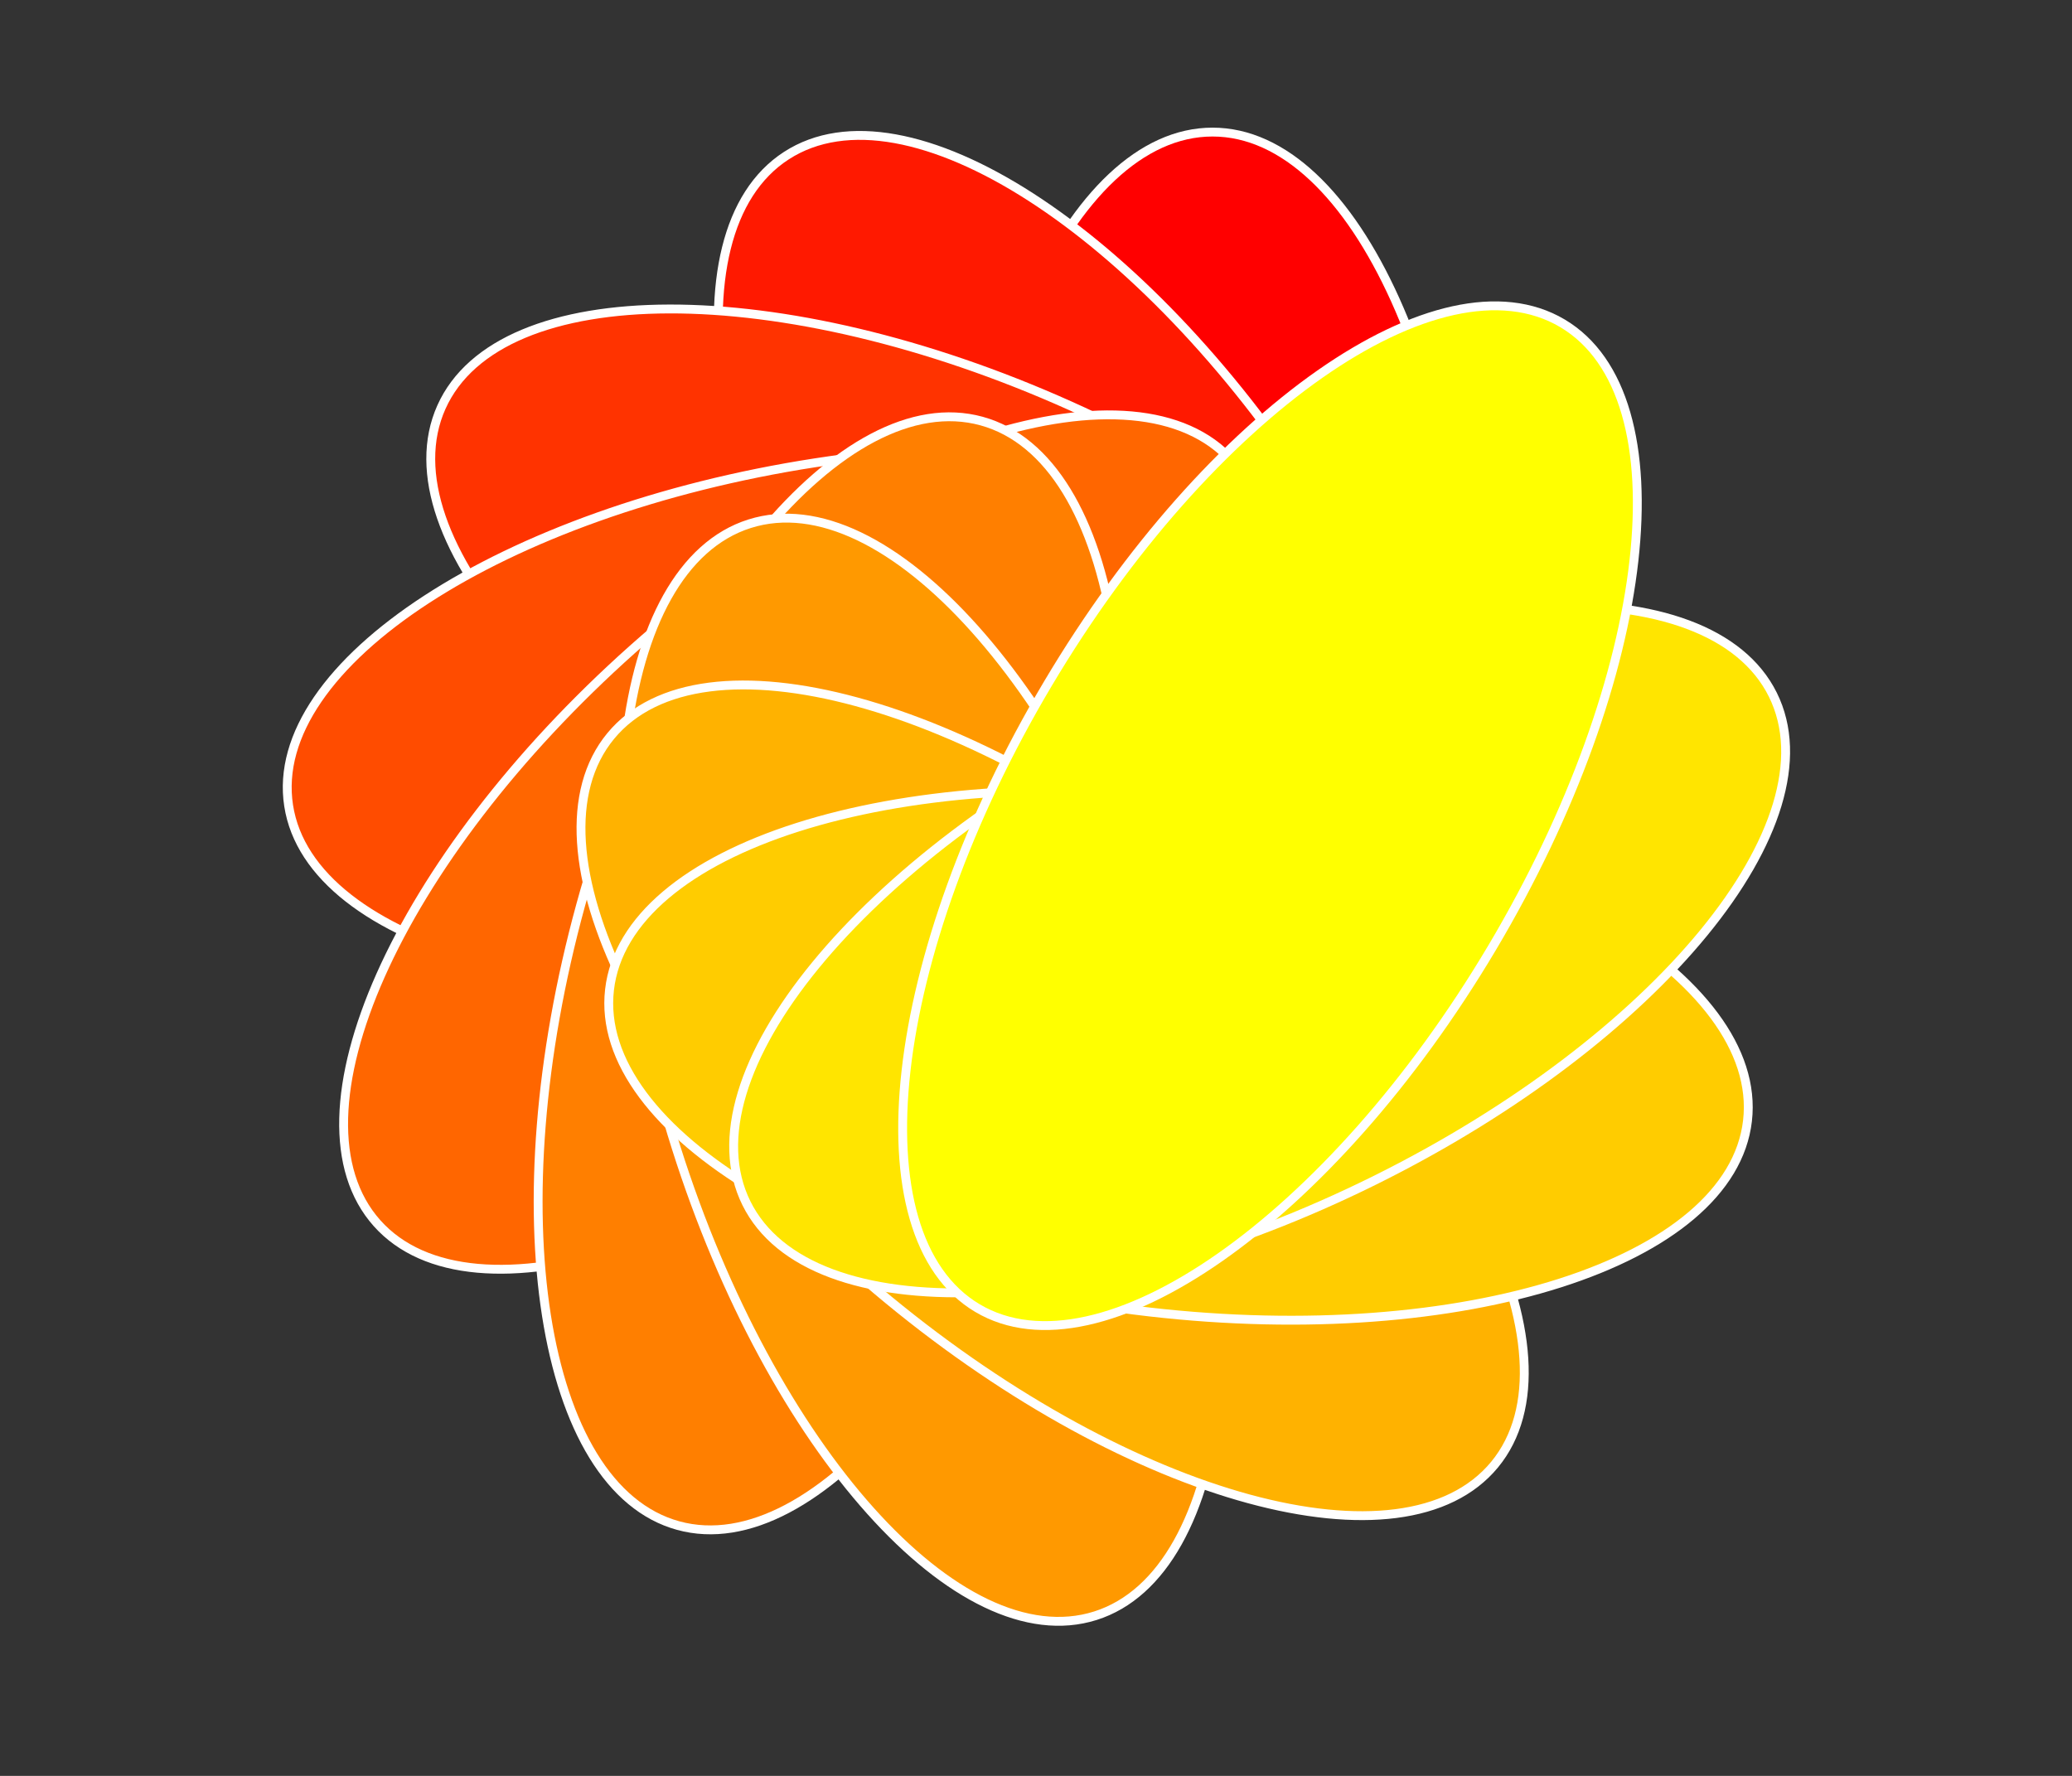 <?xml version="1.0" encoding="UTF-8" standalone="no"?>
<svg
   width="70"
   height="60"
   viewBox="0 0 70 60"
   version="1.1"
   id="svg1"
   sodipodi:docname="org.inkscape.filter.interp-att-g.svg"
   inkscape:version="1.4-dev (de72ba3c18, 2023-06-27, custom)"
   xmlns:inkscape="http://www.inkscape.org/namespaces/inkscape"
   xmlns:sodipodi="http://sodipodi.sourceforge.net/DTD/sodipodi-0.dtd"
   xmlns="http://www.w3.org/2000/svg"
   xmlns:svg="http://www.w3.org/2000/svg">
  <rect x="0" y="0" width="70" height="60" fill="#333333" stroke="none"/>
  <sodipodi:namedview
     id="namedview1"
     pagecolor="#ffffff"
     bordercolor="#000000"
     borderopacity="0.25"
     inkscape:showpageshadow="2"
     inkscape:pageopacity="0.0"
     inkscape:pagecheckerboard="0"
     inkscape:deskcolor="#d1d1d1"
     showgrid="false"
     inkscape:zoom="1"
     inkscape:cx="64"
     inkscape:cy="33"
     inkscape:current-layer="layer1">
    <inkscape:grid
       id="grid1"
       units="px"
       originx="0"
       originy="0"
       spacingx="1"
       spacingy="1"
       empcolor="#0099e5"
       empopacity="0.302"
       color="#3f84a6"
       opacity="0.149"
       empspacing="5"
       dotted="false"
       gridanglex="30"
       gridanglez="30"
       visible="false" />
  </sodipodi:namedview>
  <defs
     id="defs1" />
  <g
     inkscape:label="org.inkscape.filter.interp-att-g"
     inkscape:groupmode="layer"
     id="layer1">
    <g
       id="g20"
       transform="matrix(0.269,0,0,0.269,-108.744,-13.309)"
       style="stroke-width:3.714">
      <path
         id="ellipse5"
         transform="translate(190,-1)"
         inkscape:transform-center-x="25.252525"
         inkscape:transform-center-y="-30.30303"
         d="m 398.986,138.997 c 0,39.727 -14.529,71.932 -32.451,71.932 -17.922,0 -32.451,-32.205 -32.451,-71.932 0,-39.727 14.529,-71.932 32.451,-71.932 17.922,0 32.451,32.205 32.451,71.932 z"
         style="fill:#ff0000;fill-rule:evenodd;stroke:#ffffff;stroke-width:1.114;stroke-miterlimit:5.5" />
      <path
         transform="rotate(-32.929,438.088,-162.85)"
         style="display:inline;fill:#ff1900;fill-rule:evenodd;stroke:#ffffff;stroke-width:1.114;stroke-miterlimit:5.5"
         id="path10"
         d="m 398.986,138.997 c 0,39.727 -14.529,71.932 -32.451,71.932 -17.922,0 -32.451,-32.205 -32.451,-71.932 0,-39.727 14.529,-71.932 32.451,-71.932 17.922,0 32.451,32.205 32.451,71.932 z" />
      <path
         transform="rotate(-65.857,439.008,11.913)"
         style="display:inline;fill:#ff3300;fill-rule:evenodd;stroke:#ffffff;stroke-width:1.114;stroke-miterlimit:5.5"
         id="path11"
         d="m 398.986,138.997 c 0,39.727 -14.529,71.932 -32.451,71.932 -17.922,0 -32.451,-32.205 -32.451,-71.932 0,-39.727 14.529,-71.932 32.451,-71.932 17.922,0 32.451,32.205 32.451,71.932 z" />
      <path
         transform="rotate(-98.786,439.351,77.155)"
         style="display:inline;fill:#ff4c00;fill-rule:evenodd;stroke:#ffffff;stroke-width:1.114;stroke-miterlimit:5.5"
         id="path12"
         d="m 398.986,138.997 c 0,39.727 -14.529,71.932 -32.451,71.932 -17.922,0 -32.451,-32.205 -32.451,-71.932 0,-39.727 14.529,-71.932 32.451,-71.932 17.922,0 32.451,32.205 32.451,71.932 z" />
      <path
         transform="rotate(-131.714,439.556,116.019)"
         style="display:inline;fill:#ff6600;fill-rule:evenodd;stroke:#ffffff;stroke-width:1.114;stroke-miterlimit:5.5"
         id="path13"
         d="m 398.986,138.997 c 0,39.727 -14.529,71.932 -32.451,71.932 -17.922,0 -32.451,-32.205 -32.451,-71.932 0,-39.727 14.529,-71.932 32.451,-71.932 17.922,0 32.451,32.205 32.451,71.932 z" />
      <path
         transform="rotate(-164.643,439.713,145.792)"
         style="display:inline;fill:#ff7f00;fill-rule:evenodd;stroke:#ffffff;stroke-width:1.114;stroke-miterlimit:5.5"
         id="path14"
         d="m 398.986,138.997 c 0,39.727 -14.529,71.932 -32.451,71.932 -17.922,0 -32.451,-32.205 -32.451,-71.932 0,-39.727 14.529,-71.932 32.451,-71.932 17.922,0 32.451,32.205 32.451,71.932 z" />
      <path
         transform="rotate(162.428,439.857,173.283)"
         style="display:inline;fill:#ff9900;fill-rule:evenodd;stroke:#ffffff;stroke-width:1.114;stroke-miterlimit:5.5"
         id="path15"
         d="m 398.986,138.997 c 0,39.727 -14.529,71.932 -32.451,71.932 -17.922,0 -32.451,-32.205 -32.451,-71.932 0,-39.727 14.529,-71.932 32.451,-71.932 17.922,0 32.451,32.205 32.451,71.932 z" />
      <path
         transform="rotate(129.5,440.016,203.405)"
         style="display:inline;fill:#ffb200;fill-rule:evenodd;stroke:#ffffff;stroke-width:1.114;stroke-miterlimit:5.5"
         id="path16"
         d="m 398.986,138.997 c 0,39.727 -14.529,71.932 -32.451,71.932 -17.922,0 -32.451,-32.205 -32.451,-71.932 0,-39.727 14.529,-71.932 32.451,-71.932 17.922,0 32.451,32.205 32.451,71.932 z" />
      <path
         transform="rotate(96.571,440.226,243.285)"
         style="display:inline;fill:#ffcc00;fill-rule:evenodd;stroke:#ffffff;stroke-width:1.114;stroke-miterlimit:5.5"
         id="path17"
         d="m 398.986,138.997 c 0,39.727 -14.529,71.932 -32.451,71.932 -17.922,0 -32.451,-32.205 -32.451,-71.932 0,-39.727 14.529,-71.932 32.451,-71.932 17.922,0 32.451,32.205 32.451,71.932 z" />
      <path
         transform="rotate(63.643,440.586,311.692)"
         style="display:inline;fill:#ffe500;fill-rule:evenodd;stroke:#ffffff;stroke-width:1.114;stroke-miterlimit:5.5"
         id="path18"
         d="m 398.986,138.997 c 0,39.727 -14.529,71.932 -32.451,71.932 -17.922,0 -32.451,-32.205 -32.451,-71.932 0,-39.727 14.529,-71.932 32.451,-71.932 17.922,0 32.451,32.205 32.451,71.932 z" />
      <path
         transform="rotate(30.714,441.601,504.509)"
         style="display:inline;fill:#ffff00;fill-rule:evenodd;stroke:#ffffff;stroke-width:1.114;stroke-miterlimit:5.5"
         id="path19"
         d="m 398.986,138.997 c 0,39.727 -14.529,71.932 -32.451,71.932 -17.922,0 -32.451,-32.205 -32.451,-71.932 0,-39.727 14.529,-71.932 32.451,-71.932 17.922,0 32.451,32.205 32.451,71.932 z" />
    </g>
  </g>
</svg>
